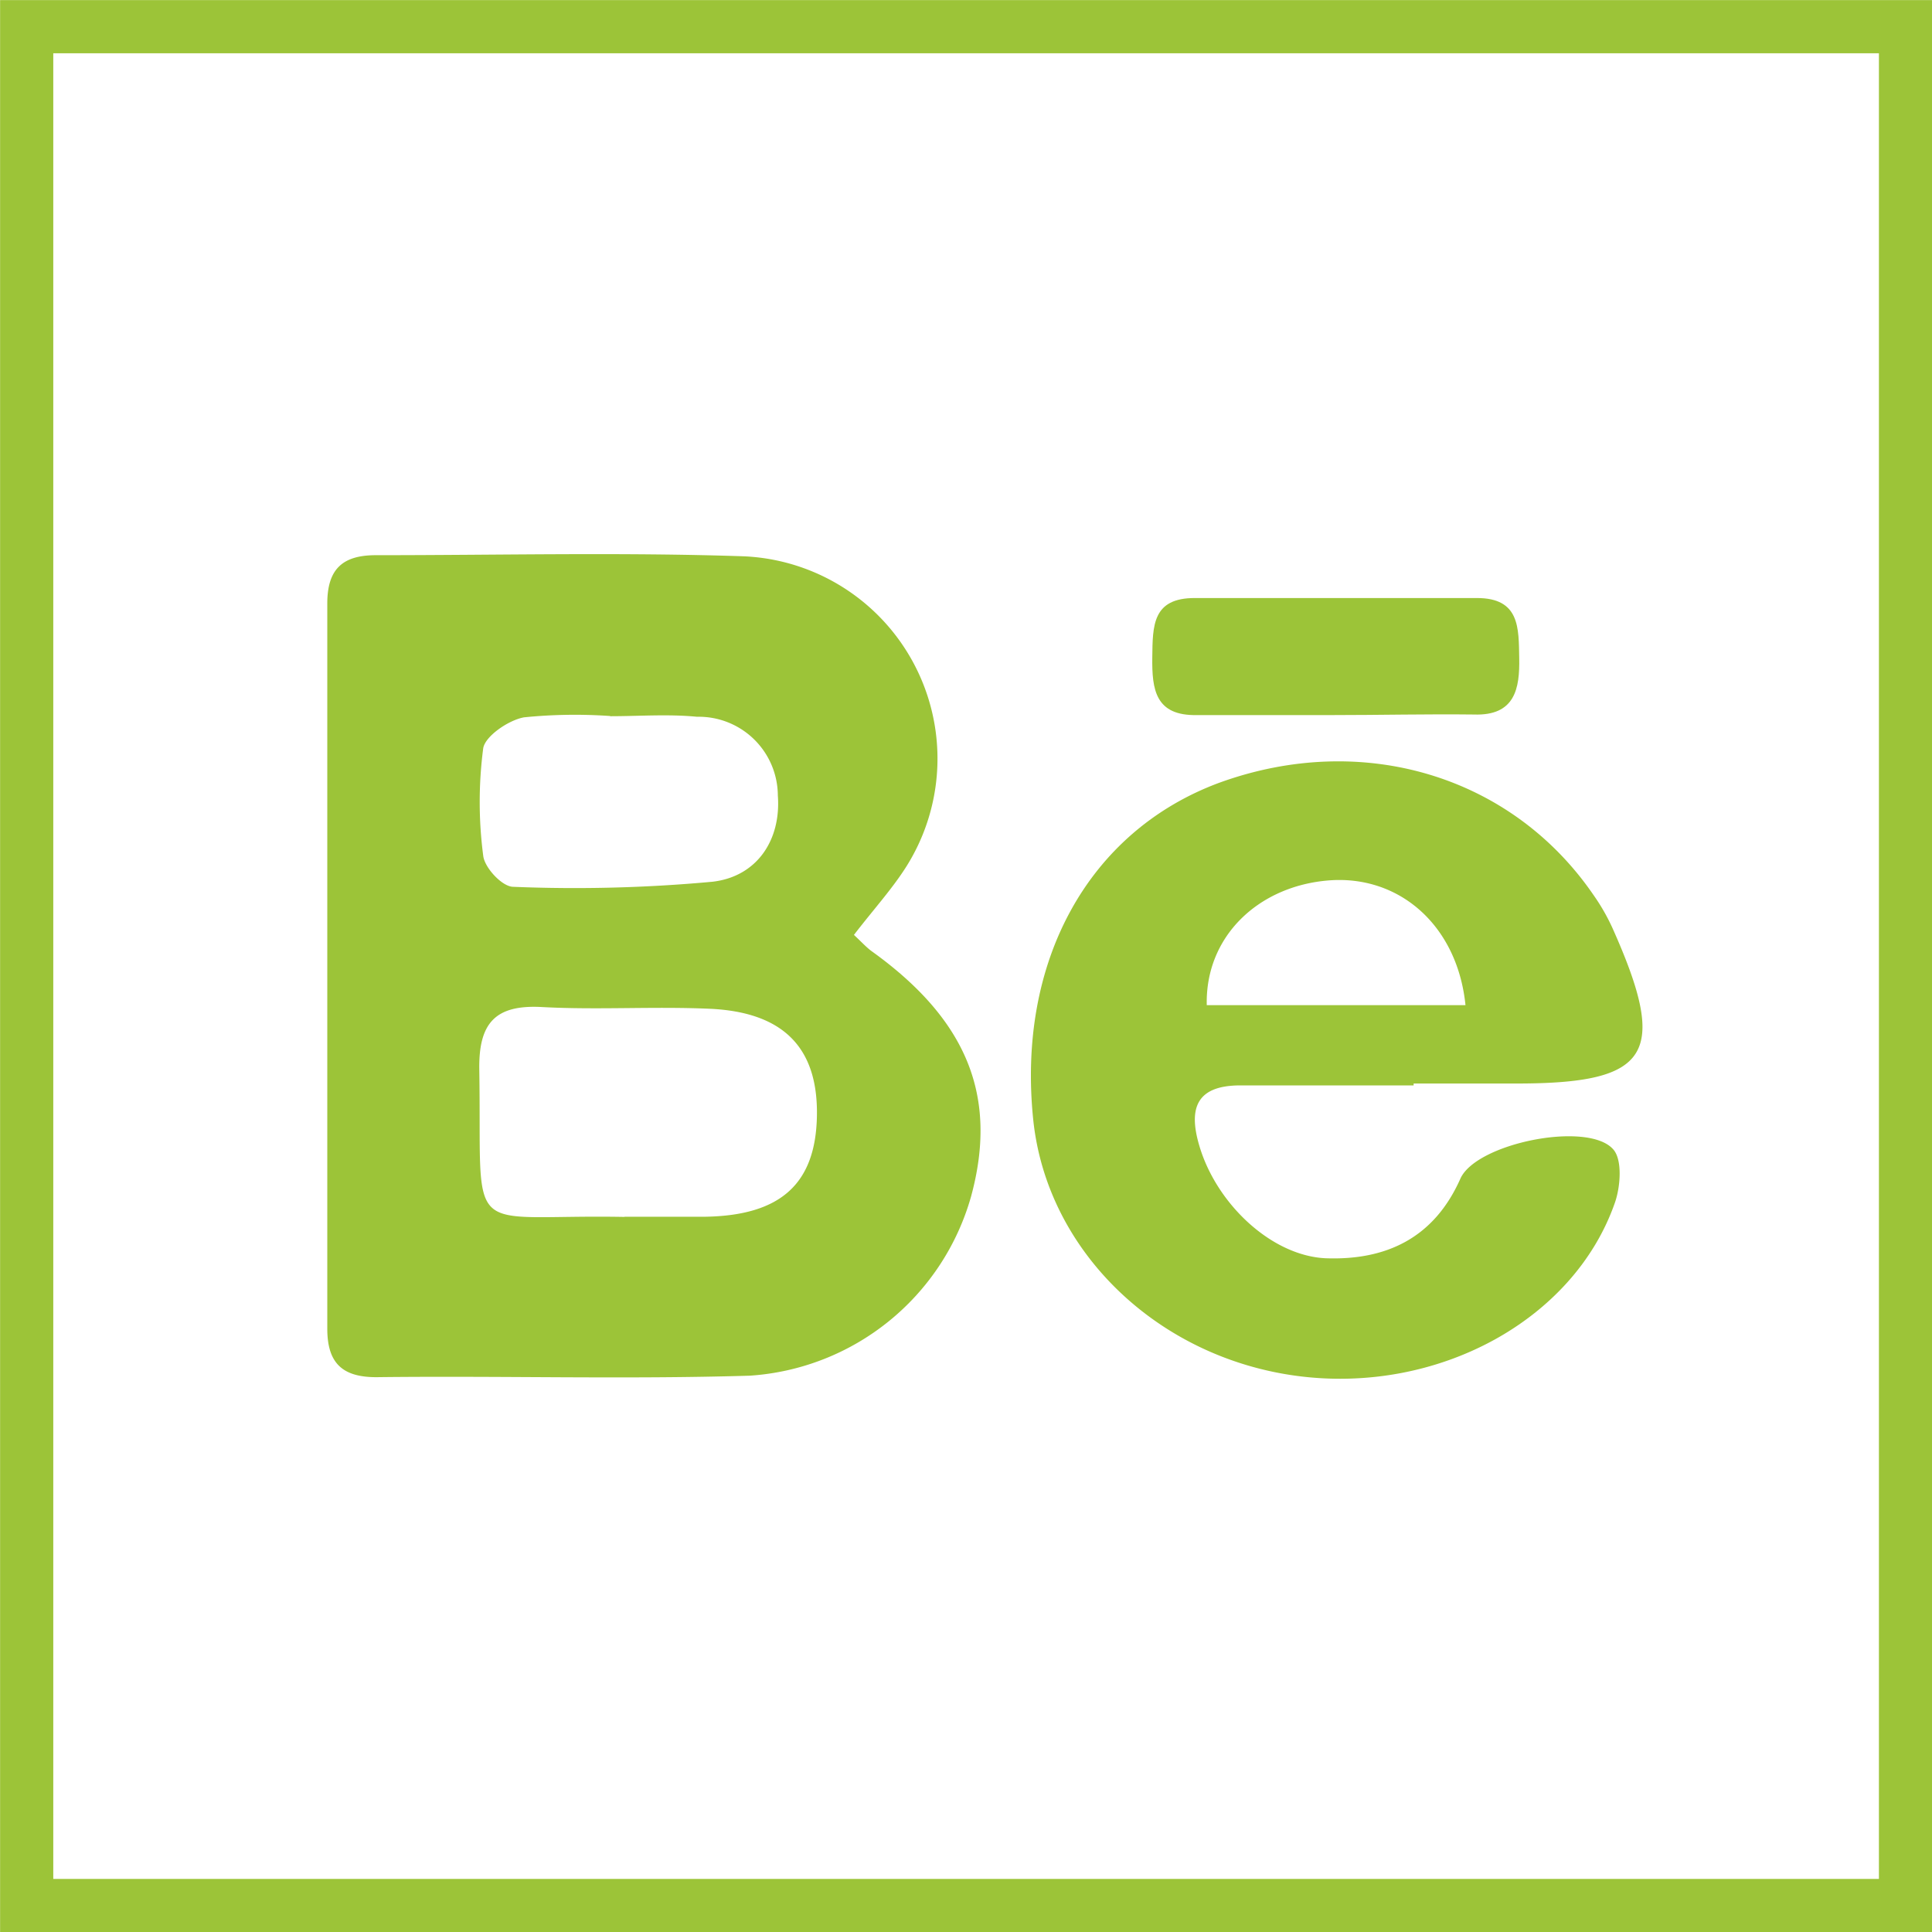 <svg xmlns="http://www.w3.org/2000/svg" viewBox="0 0 102.83 102.83"><defs><style>.cls-1{fill:#9cc438;}.cls-2{fill:none;stroke:#9cc438;stroke-miterlimit:10;stroke-width:2.83px;}</style></defs><title>Ativo 9</title><g id="Camada_2" data-name="Camada 2"><g id="Camada_1-2" data-name="Camada 1"><path class="cls-1" d="M45.45,49.76c.38.35.63.63.92.85,5.11,3.66,6.77,7.75,5.31,13.09a13.14,13.14,0,0,1-11.77,9.52c-6.62.2-13.25,0-19.88.08-1.81,0-2.61-.75-2.61-2.58q0-19.3,0-38.6c0-1.83.81-2.58,2.62-2.57,6.53,0,13.06-.16,19.58.06a10.78,10.78,0,0,1,8.64,16.48C47.5,47.3,46.52,48.37,45.45,49.76Zm-12.21,15c1.44,0,2.88,0,4.31,0,4-.07,5.87-1.75,5.93-5.38s-1.8-5.52-5.73-5.69c-3-.13-5.94.07-8.9-.09-2.52-.14-3.38.88-3.34,3.34C25.66,66.2,24.55,64.61,33.24,64.77Zm-.76-26.65v0a27,27,0,0,0-4.59.07c-.83.15-2.06,1-2.17,1.64a22,22,0,0,0,0,5.73c.07.63,1,1.64,1.59,1.65a79.87,79.87,0,0,0,10.61-.27c2.36-.27,3.66-2.21,3.48-4.59a4.21,4.21,0,0,0-4.3-4.19C35.56,38,34,38.12,32.48,38.12Z"/><path class="cls-1" d="M75.24,57.77c-3.07,0-6.15,0-9.22,0-2.33,0-2.78,1.2-2.19,3.2.9,3.08,3.82,5.86,6.72,6,3.21.12,5.77-1.06,7.18-4.24.85-1.89,6.79-3.08,8.13-1.56.5.55.39,2,.09,2.85-2.19,6.26-9.44,10.18-16.86,9.22S55.76,66.66,55,59.66c-.9-8.48,2.93-15.42,9.9-18,7.63-2.77,15.58-.37,19.93,6a10.78,10.78,0,0,1,1,1.75c3,6.72,2,8.26-5.12,8.26H75.24ZM78,53.5c-.43-4.24-3.52-6.94-7.28-6.64s-6.58,3-6.49,6.64Z"/><path class="cls-1" d="M70.93,38.06c-2.4,0-4.8,0-7.21,0-2.23.05-2.41-1.36-2.39-3.06s0-3.18,2.28-3.17h15c2.29,0,2.22,1.6,2.25,3.2s-.21,3.08-2.42,3C75.93,38,73.43,38.06,70.93,38.06Z"/><rect class="cls-2" x="1.42" y="1.42" width="100" height="100"/></g></g></svg>